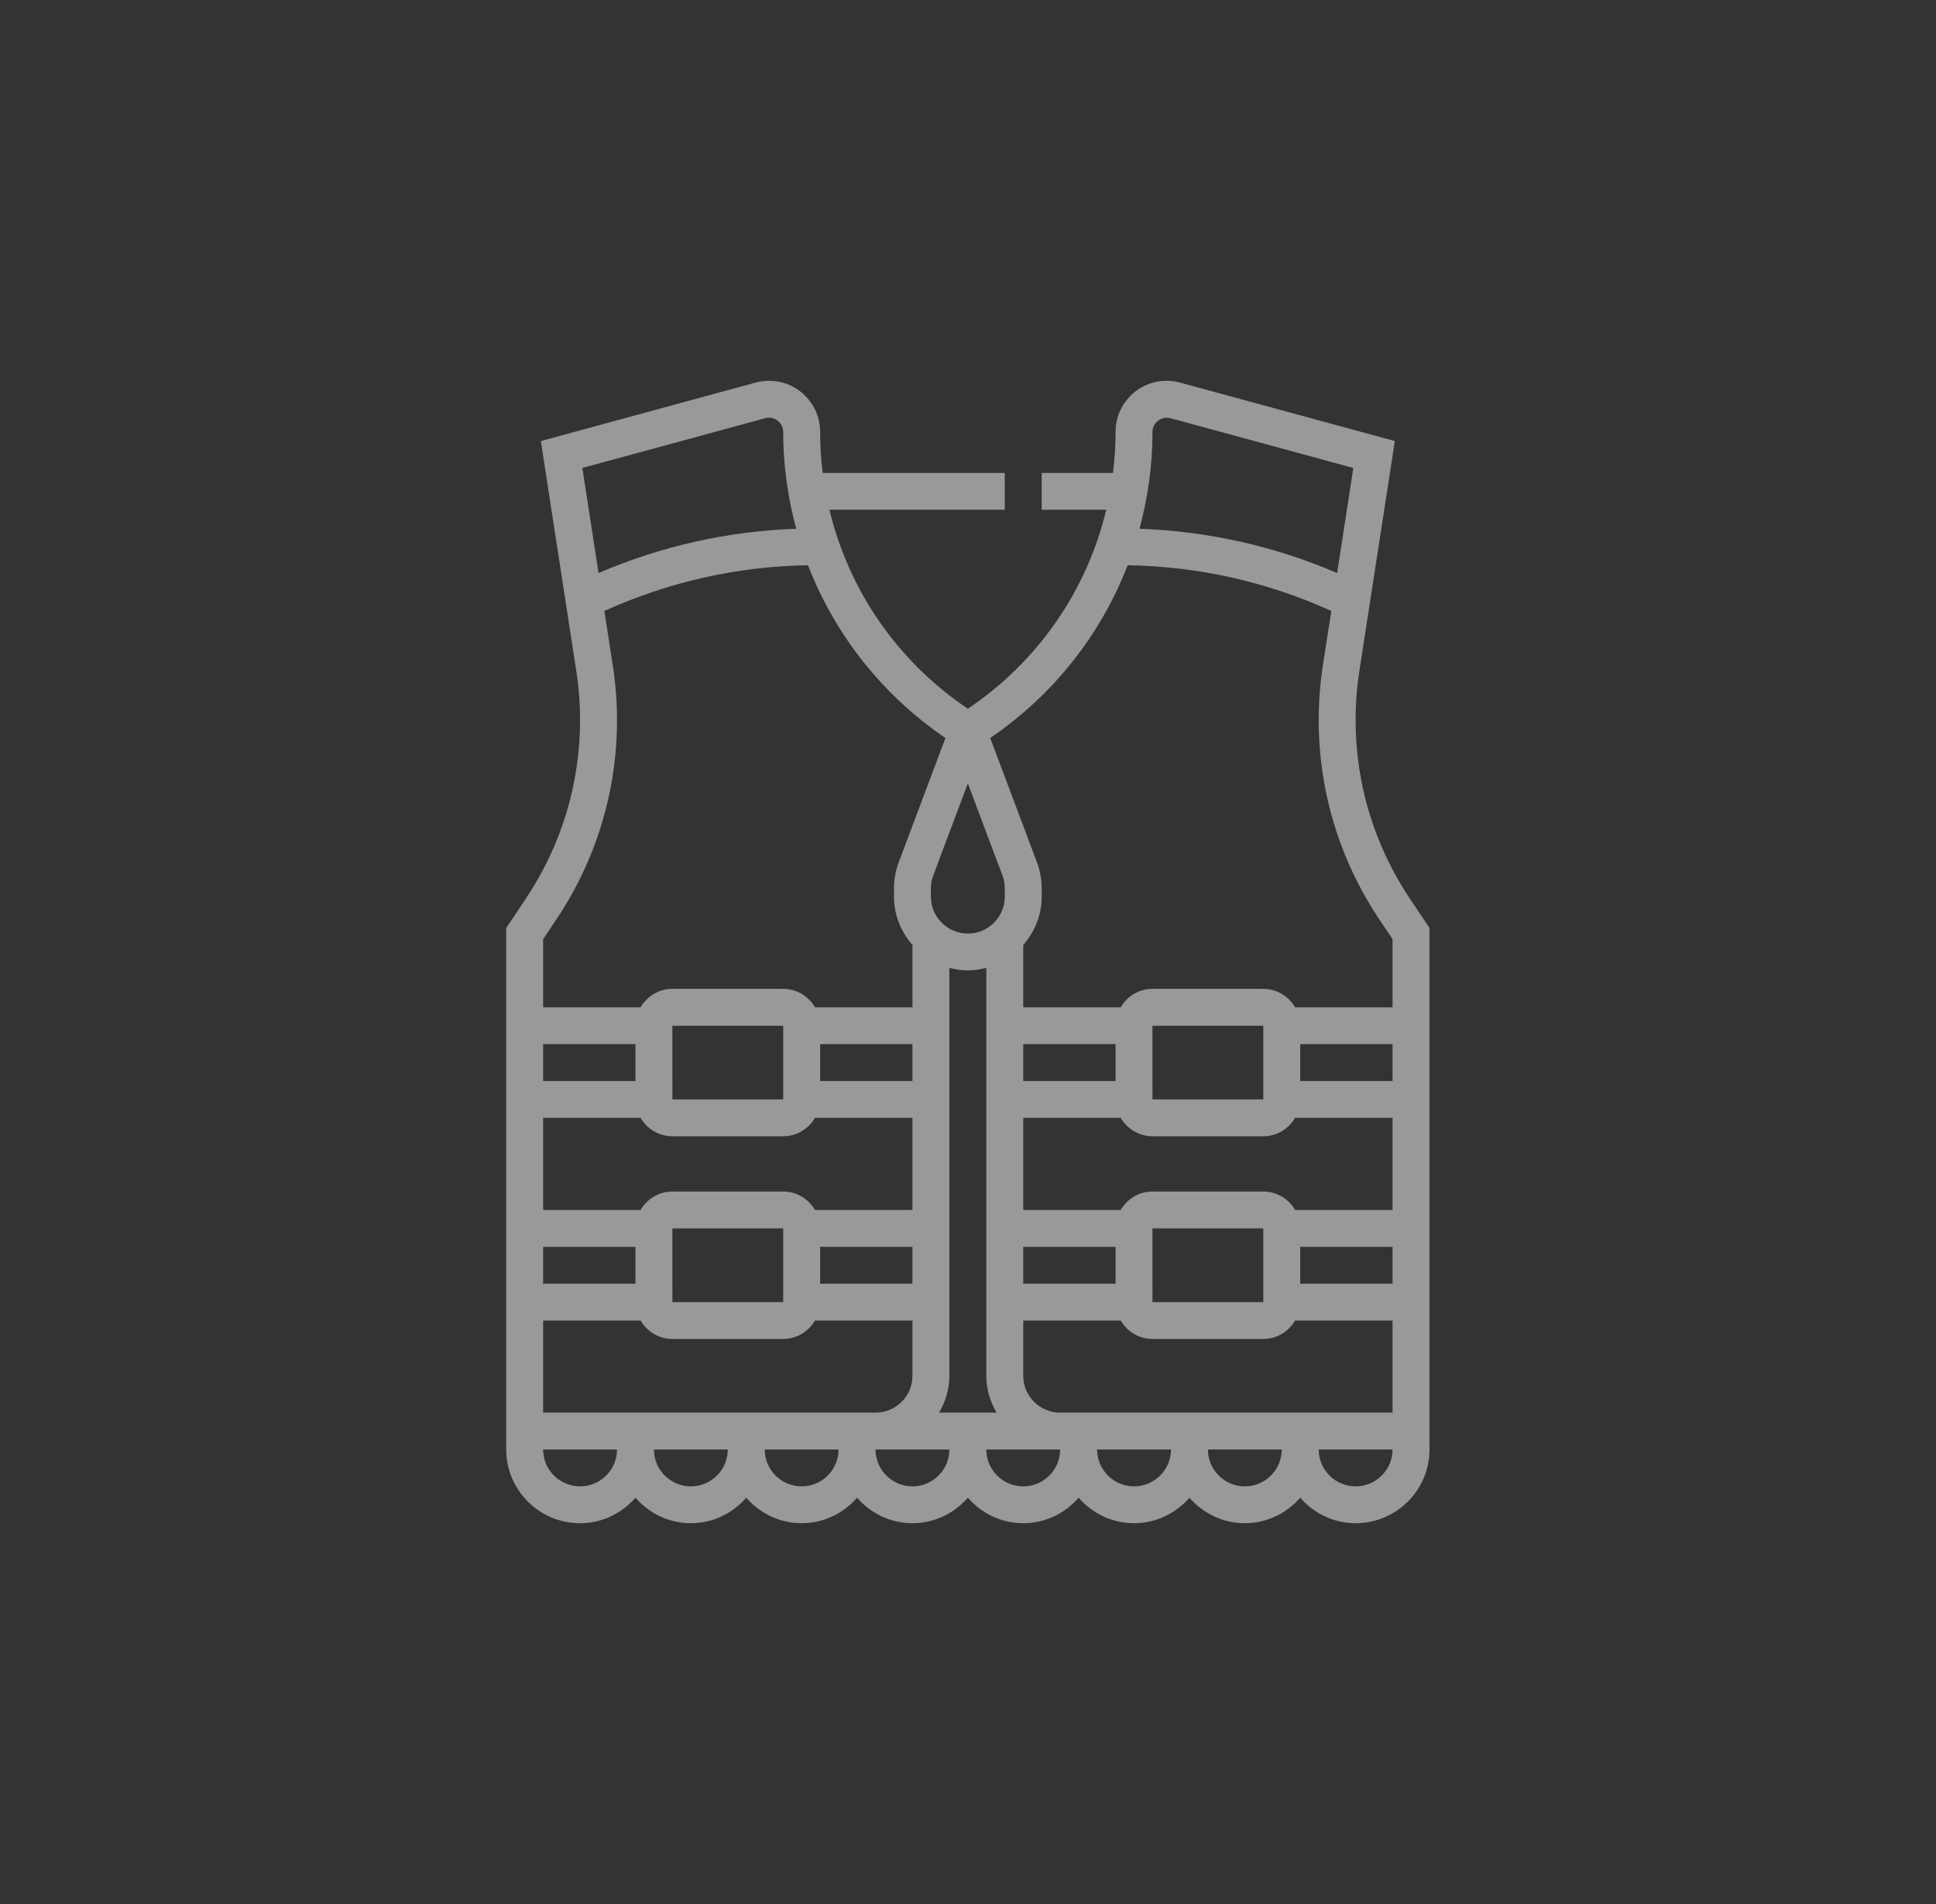 <svg width="61" height="60" viewBox="0 0 61 60" fill="none" xmlns="http://www.w3.org/2000/svg">
<rect x="0" y="0" width="61" height="60" fill="#333333" stroke="none"/>
<path d="M44.419 28.313C43.303 26.642 42.713 24.698 42.713 22.691C42.713 22.175 42.753 21.656 42.831 21.149L43.949 13.899L37.18 12.056C37.042 12.019 36.9 12 36.758 12C35.871 12 35.15 12.72 35.15 13.605C35.15 14.042 35.122 14.476 35.069 14.903H32.822V16.064H34.856C34.248 18.599 32.714 20.844 30.495 22.334C28.277 20.843 26.742 18.599 26.134 16.064H31.659V14.903H25.921C25.868 14.476 25.841 14.042 25.841 13.605C25.841 12.72 25.119 12 24.233 12C24.09 12 23.948 12.019 23.809 12.056L17.041 13.899L18.159 21.15C18.237 21.655 18.277 22.174 18.277 22.691C18.277 24.698 17.687 26.643 16.571 28.314L15.95 29.243V45.677C15.95 46.958 16.994 48 18.277 48C18.976 48 19.595 47.685 20.022 47.197C20.45 47.685 21.069 48 21.768 48C22.467 48 23.086 47.685 23.513 47.197C23.94 47.685 24.56 48 25.259 48C25.958 48 26.577 47.685 27.004 47.197C27.431 47.685 28.051 48 28.75 48C29.448 48 30.068 47.685 30.495 47.197C30.922 47.685 31.542 48 32.241 48C32.939 48 33.559 47.685 33.986 47.197C34.413 47.685 35.033 48 35.731 48C36.43 48 37.05 47.685 37.477 47.197C37.904 47.685 38.524 48 39.222 48C39.921 48 40.541 47.685 40.968 47.197C41.395 47.685 42.015 48 42.713 48C43.997 48 45.041 46.958 45.041 45.677V29.243L44.419 28.313ZM36.875 13.177L42.641 14.746L42.131 18.058C40.167 17.21 38.041 16.736 35.903 16.663C36.17 15.678 36.313 14.652 36.313 13.605C36.313 13.321 36.598 13.104 36.875 13.177ZM35.53 17.813C37.738 17.843 39.938 18.338 41.947 19.253L41.681 20.972C41.594 21.537 41.55 22.115 41.55 22.691C41.55 24.929 42.207 27.095 43.451 28.958L43.877 29.595V31.742H40.806C40.604 31.396 40.233 31.161 39.804 31.161H36.313C35.885 31.161 35.513 31.396 35.312 31.742H32.241V29.778C32.598 29.37 32.822 28.842 32.822 28.258V27.993C32.822 27.713 32.772 27.438 32.674 27.178L31.2 23.256C33.194 21.899 34.688 19.994 35.53 17.813ZM33.404 44.516C32.763 44.516 32.241 43.995 32.241 43.355V41.613H35.312C35.513 41.958 35.885 42.194 36.313 42.194H39.804C40.233 42.194 40.604 41.958 40.806 41.613H43.877V44.516H33.404ZM29.59 44.516C29.79 44.173 29.913 43.78 29.913 43.355V30.498C30.101 30.547 30.293 30.581 30.495 30.581C30.697 30.581 30.89 30.547 31.077 30.498V43.355C31.077 43.78 31.2 44.173 31.401 44.516H29.59ZM17.113 44.516V41.613H20.184C20.386 41.958 20.757 42.194 21.186 42.194H24.677C25.106 42.194 25.477 41.958 25.679 41.613H28.75V43.355C28.75 43.995 28.228 44.516 27.586 44.516H17.113ZM20.022 34.065H17.113V32.903H20.022V34.065ZM20.184 35.226C20.386 35.571 20.757 35.806 21.186 35.806H24.677C25.106 35.806 25.477 35.571 25.679 35.226H28.75V38.129H25.679C25.477 37.783 25.106 37.548 24.677 37.548H21.186C20.757 37.548 20.386 37.783 20.184 38.129H17.113V35.226H20.184ZM21.185 32.323H21.186H24.677V34.645H21.186L21.185 32.323ZM25.841 32.903H28.75V34.065H25.841V32.903ZM30.495 24.686L31.585 27.586C31.634 27.716 31.659 27.853 31.659 27.993V28.258C31.659 28.898 31.137 29.419 30.495 29.419C29.853 29.419 29.331 28.898 29.331 28.258V27.993C29.331 27.853 29.357 27.716 29.406 27.586L30.495 24.686ZM35.15 34.065H32.241V32.903H35.15V34.065ZM35.15 40.452H32.241V39.29H35.15V40.452ZM25.841 39.29H28.75V40.452H25.841V39.29ZM24.677 38.71V41.032H21.186L21.185 38.71H21.186H24.677ZM20.022 39.29V40.452H17.113V39.29H20.022ZM36.312 38.71H36.313H39.804V41.032H36.313L36.312 38.71ZM40.968 40.452V39.29H43.877V40.452H40.968ZM40.806 38.129C40.604 37.783 40.233 37.548 39.804 37.548H36.313C35.885 37.548 35.513 37.783 35.312 38.129H32.241V35.226H35.312C35.513 35.571 35.885 35.806 36.313 35.806H39.804C40.233 35.806 40.604 35.571 40.806 35.226H43.877V38.129H40.806ZM36.312 32.323H36.313H39.804V34.645H36.313L36.312 32.323ZM40.968 34.065V32.903H43.877V34.065H40.968ZM24.115 13.177C24.395 13.101 24.677 13.321 24.677 13.605C24.677 14.652 24.821 15.678 25.087 16.663C22.949 16.736 20.823 17.21 18.859 18.058L18.349 14.746L24.115 13.177ZM17.539 28.958C18.783 27.095 19.441 24.928 19.441 22.691C19.441 22.115 19.396 21.537 19.308 20.973L19.043 19.253C21.052 18.339 23.252 17.843 25.459 17.813C26.302 19.994 27.796 21.899 29.789 23.257L28.316 27.177C28.218 27.438 28.168 27.713 28.168 27.993V28.258C28.168 28.842 28.392 29.369 28.75 29.778V31.742H25.679C25.477 31.396 25.106 31.161 24.677 31.161H21.186C20.757 31.161 20.386 31.396 20.184 31.742H17.113V29.595L17.539 28.958ZM18.277 46.839C17.635 46.839 17.113 46.318 17.113 45.677H19.441C19.441 46.318 18.919 46.839 18.277 46.839ZM21.768 46.839C21.126 46.839 20.604 46.318 20.604 45.677H22.931C22.931 46.318 22.41 46.839 21.768 46.839ZM25.259 46.839C24.617 46.839 24.095 46.318 24.095 45.677H26.422C26.422 46.318 25.901 46.839 25.259 46.839ZM28.75 46.839C28.108 46.839 27.586 46.318 27.586 45.677H29.913C29.913 46.318 29.392 46.839 28.75 46.839ZM32.241 46.839C31.599 46.839 31.077 46.318 31.077 45.677H33.404C33.404 46.318 32.882 46.839 32.241 46.839ZM35.731 46.839C35.09 46.839 34.568 46.318 34.568 45.677H36.895C36.895 46.318 36.373 46.839 35.731 46.839ZM39.222 46.839C38.581 46.839 38.059 46.318 38.059 45.677H40.386C40.386 46.318 39.864 46.839 39.222 46.839ZM42.713 46.839C42.072 46.839 41.55 46.318 41.55 45.677H43.877C43.877 46.318 43.355 46.839 42.713 46.839Z" fill="white" fill-opacity="0.5"/>
</svg>
